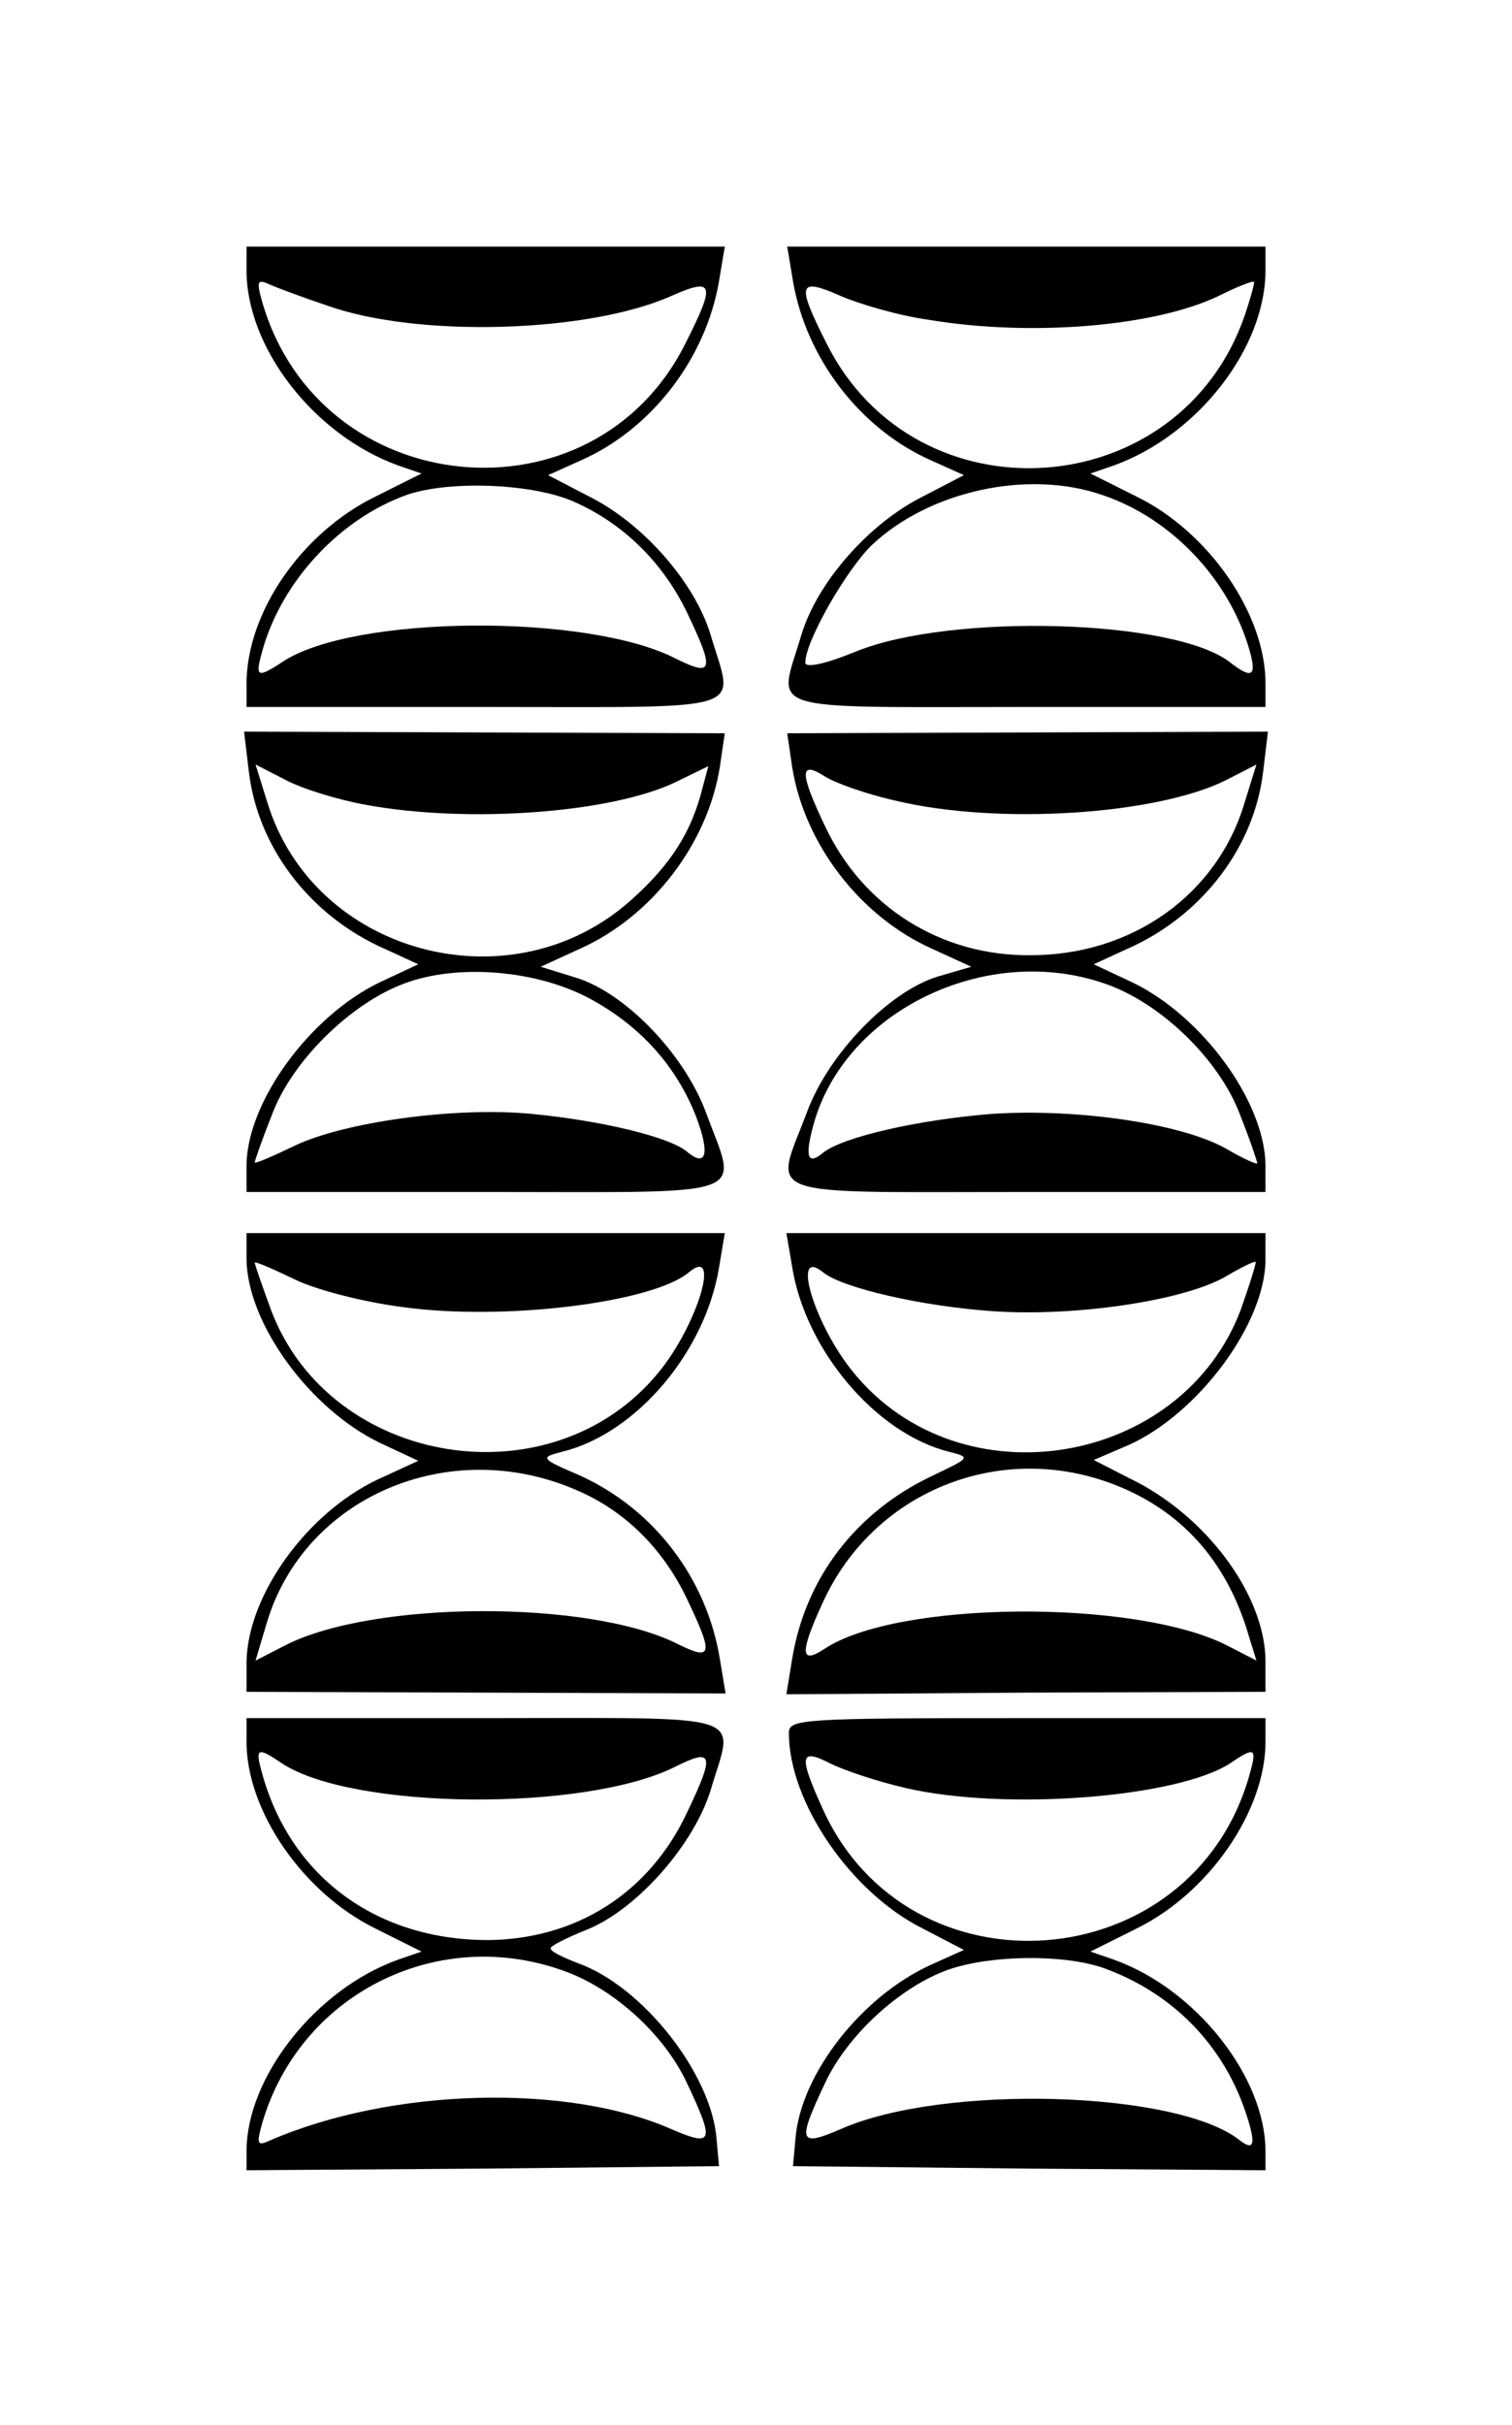 <?xml version="1.0" standalone="no"?>
<!DOCTYPE svg PUBLIC "-//W3C//DTD SVG 20010904//EN"
 "http://www.w3.org/TR/2001/REC-SVG-20010904/DTD/svg10.dtd">
<svg version="1.0" xmlns="http://www.w3.org/2000/svg"
 width="184pt" height="295pt" viewBox="0 0 184 295"
 preserveAspectRatio="xMidYMid meet">
<g transform="translate(0,295) scale(0.1,-0.1)"
fill="#000000" stroke="none">
<path d="M300 2621 c0 -94 82 -200 184 -237 l29 -10 -56 -28 c-90 -44 -157
-141 -157 -228 l0 -28 290 0 c329 0 303 -8 275 87 -19 64 -82 136 -148 169
l-50 26 40 18 c86 38 152 124 168 218 l7 42 -291 0 -291 0 0 -29z m99 -43
c110 -39 317 -33 418 12 52 23 54 15 17 -58 -112 -224 -445 -192 -515 51 -7
25 -6 28 9 21 9 -4 41 -16 71 -26z m301 -239 c60 -27 107 -74 136 -134 34 -71
32 -79 -14 -56 -107 55 -392 53 -478 -4 -32 -21 -34 -19 -24 16 24 83 94 158
175 187 52 18 155 14 205 -9z"/>
<path d="M965 2608 c16 -94 82 -180 168 -218 l40 -18 -50 -26 c-66 -33 -129
-105 -148 -169 -28 -95 -54 -87 275 -87 l290 0 0 29 c0 84 -69 184 -157 227
l-56 28 29 10 c102 37 184 143 184 237 l0 29 -291 0 -291 0 7 -42z m165 -47
c126 -21 276 -8 353 29 22 11 42 19 43 17 1 -1 -4 -19 -11 -40 -79 -231 -400
-253 -509 -35 -37 73 -35 81 17 58 23 -10 71 -24 107 -29z m211 -213 c84 -28
154 -102 179 -187 10 -34 4 -38 -24 -16 -69 52 -338 59 -453 13 -39 -16 -63
-21 -63 -14 0 26 50 113 81 143 70 66 190 92 280 61z"/>
<path d="M303 2010 c11 -89 71 -169 156 -210 l50 -23 -47 -22 c-85 -41 -161
-145 -162 -222 l0 -33 290 0 c332 0 308 -9 269 97 -27 72 -99 146 -159 164
l-42 13 48 22 c87 39 155 127 170 221 l6 41 -292 1 -293 1 6 -50z m142 -39
c125 -23 300 -10 378 28 l39 19 -7 -26 c-13 -53 -38 -93 -86 -136 -146 -132
-388 -67 -444 119 l-14 45 37 -19 c21 -11 64 -24 97 -30z m275 -237 c60 -33
103 -81 127 -142 17 -45 13 -63 -11 -43 -21 18 -105 38 -189 46 -93 9 -229
-10 -289 -39 -27 -13 -48 -22 -48 -20 0 2 9 28 21 58 24 65 96 136 162 160 65
24 162 16 227 -20z"/>
<path d="M964 2017 c15 -94 83 -182 170 -221 l48 -22 -41 -12 c-59 -18 -133
-94 -159 -165 -40 -106 -64 -97 268 -97 l290 0 0 33 c-1 77 -77 181 -162 222
l-47 22 50 23 c85 41 145 121 156 210 l6 50 -293 -1 -292 -1 6 -41z m126 -41
c125 -30 318 -17 402 25 l37 19 -14 -45 c-33 -113 -137 -187 -261 -187 -109
-1 -204 59 -250 157 -31 65 -31 80 -1 61 12 -8 51 -22 87 -30z m253 -222 c69
-23 141 -93 166 -160 12 -30 21 -57 21 -59 0 -2 -16 5 -35 16 -53 32 -184 51
-288 44 -89 -7 -181 -28 -205 -47 -19 -16 -23 -6 -12 34 38 138 209 221 353
172z"/>
<path d="M300 1418 c1 -78 77 -182 162 -223 l47 -22 -50 -23 c-86 -41 -158
-141 -159 -222 l0 -36 291 -1 292 -1 -7 42 c-16 98 -80 182 -170 223 -49 21
-49 22 -22 29 90 22 174 121 191 224 l7 42 -291 0 -291 0 0 -32z m190 -58
c122 -17 303 5 348 42 40 34 11 -64 -37 -122 -130 -158 -399 -114 -471 76 -11
30 -20 56 -20 58 0 2 21 -7 48 -20 26 -13 85 -28 132 -34z m210 -222 c60 -25
107 -72 136 -133 33 -69 31 -76 -13 -54 -108 53 -368 52 -475 -2 l-37 -19 14
47 c46 152 221 227 375 161z"/>
<path d="M964 1409 c16 -101 102 -203 191 -225 27 -7 26 -7 -22 -30 -92 -44
-153 -124 -169 -222 l-7 -43 292 2 291 1 0 37 c0 80 -72 178 -166 223 l-43 22
42 18 c85 38 167 148 167 226 l0 32 -291 0 -292 0 7 -41z m546 -52 c-72 -191
-341 -236 -471 -77 -48 58 -77 155 -37 122 24 -19 120 -41 206 -47 101 -7 235
13 285 43 17 10 33 18 35 17 1 -1 -7 -27 -18 -58z m-144 -217 c77 -33 129 -94
154 -181 l9 -29 -37 19 c-112 56 -401 54 -489 -5 -29 -19 -30 -5 -2 56 63 139
223 201 365 140z"/>
<path d="M300 831 c0 -84 69 -184 157 -227 l56 -28 -29 -10 c-100 -36 -184
-143 -184 -233 l0 -23 288 2 287 3 -3 33 c-6 79 -90 186 -169 214 -18 7 -33
14 -33 18 0 3 20 13 45 23 61 25 130 104 150 170 28 95 54 87 -275 87 l-290 0
0 -29z m43 -26 c87 -57 370 -59 479 -4 46 23 48 15 14 -56 -46 -98 -135 -154
-242 -155 -134 0 -238 75 -274 199 -10 35 -8 37 23 16z m339 -251 c63 -21 126
-78 154 -138 34 -72 32 -78 -19 -56 -127 56 -342 50 -489 -14 -15 -7 -16 -4
-9 21 45 155 209 240 363 187z"/>
<path d="M960 842 c0 -84 75 -194 163 -238 l50 -26 -40 -18 c-84 -38 -159
-133 -165 -212 l-3 -33 288 -3 287 -2 0 23 c0 90 -84 197 -184 233 l-29 10 56
28 c88 43 157 143 157 227 l0 29 -290 0 c-274 0 -290 -1 -290 -18z m142 -67
c120 -28 330 -12 395 30 31 21 33 19 23 -16 -71 -246 -414 -272 -519 -39 -29
64 -28 74 9 55 16 -8 57 -22 92 -30z m241 -219 c83 -30 144 -92 172 -173 14
-41 12 -51 -7 -36 -77 60 -361 68 -485 13 -51 -22 -53 -16 -19 56 27 58 91
117 150 138 52 18 140 19 189 2z"/>
</g>
</svg>
